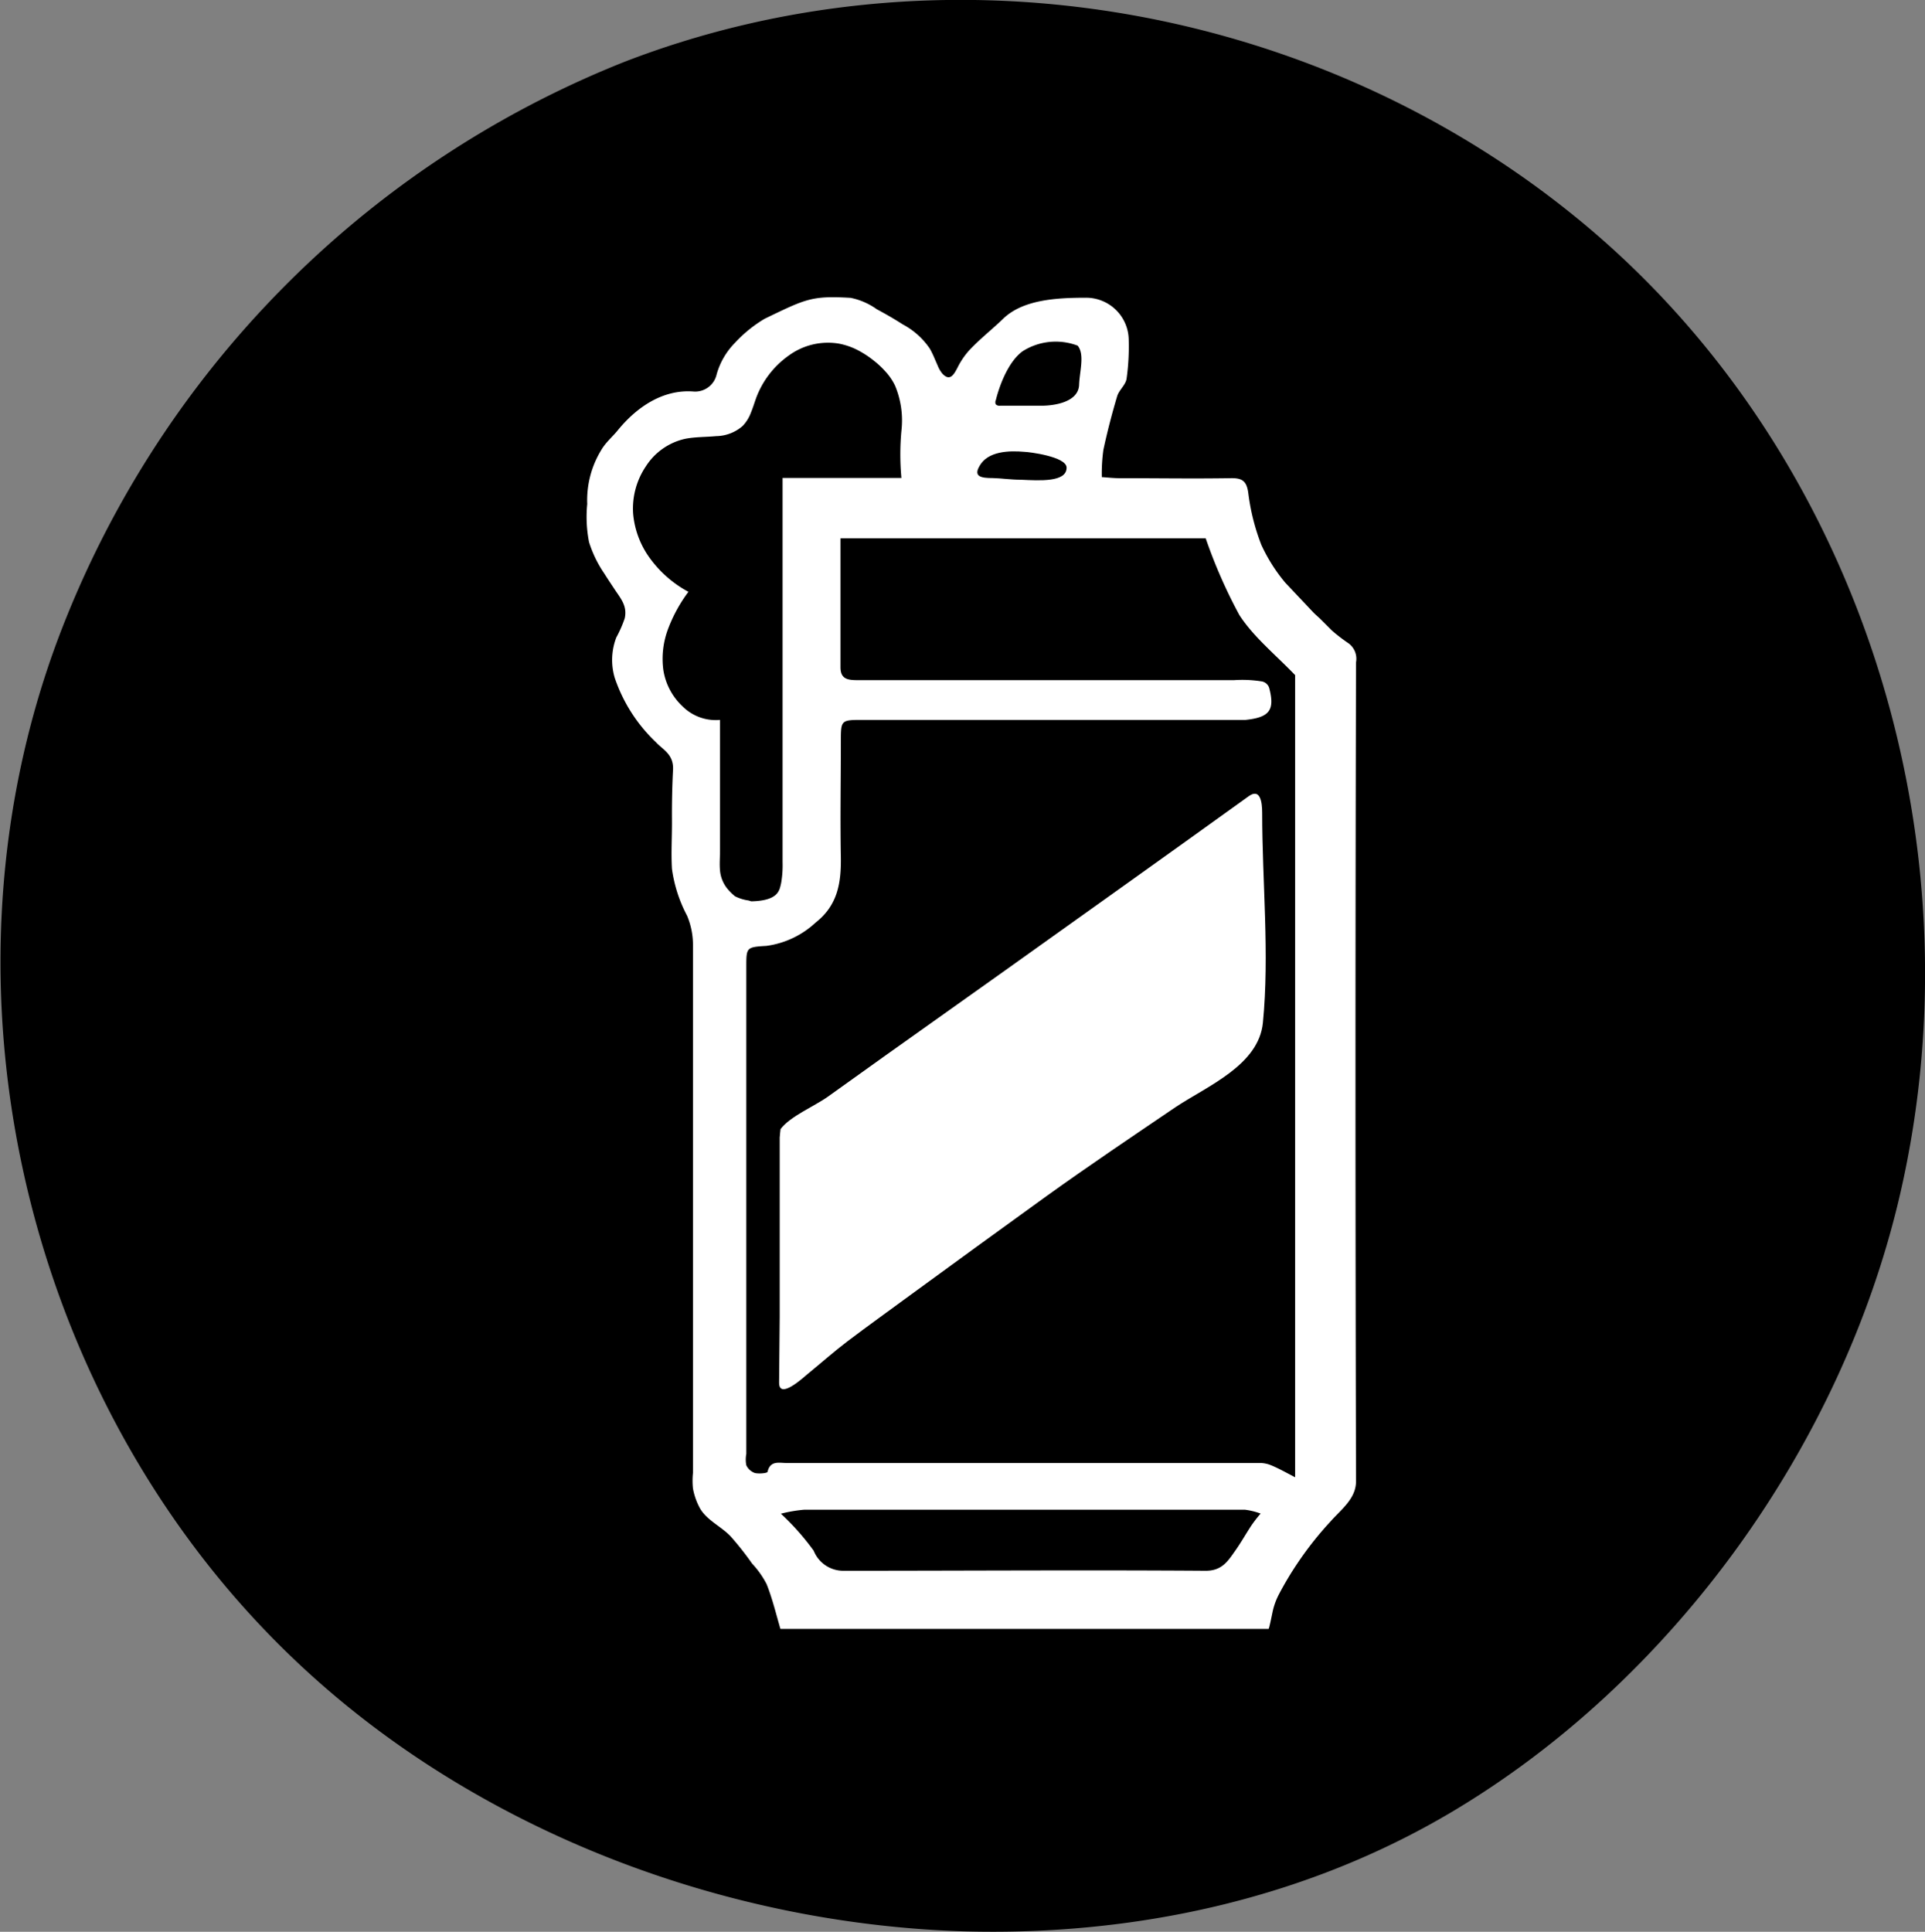 <svg id="Lager_1" data-name="Lager 1" xmlns="http://www.w3.org/2000/svg" viewBox="0 0 160.23 160.79"><rect x="0" y="0" width="160.23" height="160.79" fill="#808080" stroke="none"/><defs><style>.cls-1{fill:#fff;}</style></defs><title>logo_no-text</title><rect class="cls-1" x="38.56" y="22.96" width="84.77" height="117.45"/><path d="M192.89,438.6c-19.79-.62-39.6-8.16-54-21.05-23.65-21.13-32.53-56.63-21.39-86.47A83.2,83.2,0,0,1,164.66,283c26.22-10.14,56.82-5,78.7,12.53,24,19.17,34.35,52.06,27.48,81.75-4.83,20.86-18.9,40.47-37.37,51.42C221.27,435.93,207.08,439,192.89,438.6Zm26.79-112.24a14,14,0,0,1-2-3.16,18,18,0,0,1-1.08-4.26c-.13-1.06-.5-1.31-1.49-1.29-3.08.05-6.16,0-9.24,0-.46,0-.92-.05-1.47-.09a14.41,14.41,0,0,1,.13-2.26c.32-1.5.71-3,1.15-4.48.16-.51.7-.93.78-1.44a19.32,19.32,0,0,0,.18-3.23,3.55,3.55,0,0,0-3.53-3.52c-2.45,0-5.28.15-6.93,1.76-.92.89-2,1.73-2.87,2.68a6.38,6.38,0,0,0-.92,1.38c-.29.55-.62,1.19-1.26.5a2.35,2.35,0,0,1-.39-.67c-.22-.48-.41-1-.67-1.43a6.26,6.26,0,0,0-2.24-2c-.7-.45-1.43-.87-2.16-1.26a5.65,5.65,0,0,0-2.18-.95c-3.26-.19-3.72.09-7.15,1.74a11,11,0,0,0-2.47,2,6.08,6.08,0,0,0-1.53,2.63,1.83,1.83,0,0,1-1.9,1.43c-2.59-.21-4.79,1.33-6.34,3.24-.45.55-1,1-1.37,1.64a8,8,0,0,0-1.16,4.48,10.87,10.87,0,0,0,.15,3.17A9.87,9.87,0,0,0,163,325.6c.25.4.51.79.77,1.18.53.83,1.16,1.45.92,2.54a10.12,10.12,0,0,1-.7,1.59,5.22,5.22,0,0,0-.13,3.36,13.21,13.21,0,0,0,3.42,5.35c.56.62,1.5,1,1.43,2.31s-.1,2.78-.09,4.18-.08,2.71,0,4.06a11.74,11.74,0,0,0,1.26,3.9,6.27,6.27,0,0,1,.49,2.45v43.92a6.35,6.35,0,0,0,0,1.31,5.53,5.53,0,0,0,.57,1.62c.56,1,1.75,1.51,2.55,2.34a24.69,24.69,0,0,1,1.8,2.28,7.51,7.51,0,0,1,1.21,1.71c.48,1.2.78,2.47,1.15,3.73h40.63c.06,0,.33-1.43.37-1.57a5.78,5.78,0,0,1,.52-1.36,27.51,27.51,0,0,1,1.56-2.6,28.42,28.42,0,0,1,2.74-3.45c.89-1,2.09-1.87,2.09-3.31q-.09-34.08,0-68.16a1.6,1.6,0,0,0-.72-1.65,14.17,14.17,0,0,1-1.29-1l-1-1-.48-.44" transform="translate(-112.69 -277.85)"/><path class="cls-1" d="M222.57,329.51m-6.25,8.23c-.4,0-.8,0-1.2,0H184.4c-1.74,0-1.77,0-1.77,1.83,0,3.2,0,6.4,0,9.6,0,2.12-.25,4-2.1,5.44a7.47,7.47,0,0,1-4.1,1.94c-1.64.1-1.67.13-1.67,1.75v40.55a2.49,2.49,0,0,0,0,.95,1.25,1.25,0,0,0,.7.64c.34.09,1,0,1.07-.1.22-.95,1-.73,1.54-.73q19.78,0,39.59,0a2.41,2.41,0,0,1,1,.28c.55.25,1.08.54,1.82.93V334.08c-1.7-1.8-3.47-3.23-4.64-5a42.53,42.53,0,0,1-2.8-6.38h-30.4v10.73c0,1,.64,1.08,1.45,1.07h31.31m-39,18.14a1.36,1.36,0,0,0,1.12-1.35,15.4,15.4,0,0,0,0-1.8q0-14.88,0-29.75c0-.63,0-1.26.09-2h9.84c0-2.48,0-4.78,0-7.08,0-.33-.4-.66-.65-1a10.27,10.27,0,0,0-1.29-1.42c-.75-.61-1.52-1.5-2.37-1.61-2.18-.28-4.27-.34-6,1.74a12,12,0,0,0-2.33,4.46,1.16,1.16,0,0,1-1.19,1c-1.63.2-3.25.52-4.87.8-.11,0-.2.12-.3.18l-1.63,1a3.69,3.69,0,0,0-1.36,2.91c.08,1.19,0,2.39,0,3.58s1,1.75,1.82,2.45a21.81,21.81,0,0,1,2,2.35l.46-.06a14.3,14.3,0,0,0-.85,1.88c-.39,1.36-1.51,2.42-1.45,4a5.27,5.27,0,0,0,.9,2.51c.65,1.19,1.34,2.24,2.88,2.29a11.66,11.66,0,0,1,1.19.19c0,.69.1,1.28.1,1.87,0,3.6,0,7.2,0,10.8a2.06,2.06,0,0,0,.58,1.2m4.52,52.11a21,21,0,0,1,2.73,3.06,2.65,2.65,0,0,0,2.51,1.67c10,0,20.07-.05,30.1,0,1.4,0,1.89-.84,2.5-1.7.48-.68.89-1.42,1.35-2.11a11.49,11.49,0,0,1,.74-.95,5.74,5.74,0,0,0-1.3-.32q-18.36,0-36.7,0A11.65,11.65,0,0,0,177.69,403.84Zm16.64-86.3c1.11.1,2.23.13,3.34.18v-.12m3.8-.86" transform="translate(-112.69 -277.85)"/><path d="M218.35,335.17a.79.79,0,0,0-.67-.61,10.27,10.27,0,0,0-2.27-.1H184.1c-.81,0-1.45-.06-1.45-1.07V322.66h30.4a42.53,42.53,0,0,0,2.8,6.38c1.17,1.81,2.94,3.24,4.64,5v66.77c-.82-.43-1.39-.75-2-1a2.49,2.49,0,0,0-.93-.19q-19.73,0-39.44,0c-.58,0-1.32-.22-1.54.73,0,.12-.73.19-1.07.1a1.25,1.25,0,0,1-.7-.64,2.49,2.49,0,0,1,0-.95V358.33c0-1.62,0-1.65,1.67-1.75a7.47,7.47,0,0,0,4.1-1.94c1.85-1.45,2.13-3.32,2.1-5.44-.06-3.2,0-6.4,0-9.6,0-1.8,0-1.83,1.77-1.83h30.72c.4,0,.8,0,1.2,0C218.31,337.56,218.82,337,218.35,335.17Z" transform="translate(-112.69 -277.85)"/><path d="M175,352.8a3.58,3.58,0,0,1-1.13-.35,4.28,4.28,0,0,1-.7-.71,2.8,2.8,0,0,1-.55-1.44c-.05-.53,0-1.09,0-1.61l0-1.83V345l0-3.62,0-3.61a3.92,3.92,0,0,1-3.11-1.12,5.24,5.24,0,0,1-1.61-3.06,7.06,7.06,0,0,1,.4-3.4,12.48,12.48,0,0,1,1.69-3.08,9.52,9.52,0,0,1-3.14-2.71,7.36,7.36,0,0,1-1.46-3.8,6.29,6.29,0,0,1,1.07-3.95,5.21,5.21,0,0,1,3.28-2.28c.82-.16,1.72-.14,2.56-.22a3.41,3.41,0,0,0,2.21-.85,3.24,3.24,0,0,0,.69-1.12c.17-.41.3-.85.45-1.26a7.54,7.54,0,0,1,2.7-3.48,5.53,5.53,0,0,1,4.1-1,5.72,5.72,0,0,1,1.59.53,8.13,8.13,0,0,1,1.41.92,7.33,7.33,0,0,1,1,.95,4.73,4.73,0,0,1,.75,1.13,7.51,7.51,0,0,1,.52,3.74,21.43,21.43,0,0,0,0,3.92h-9.89l0,8v8l0,8v8a8.69,8.69,0,0,1-.12,1.72c-.14.57-.17,1.47-2.49,1.52" transform="translate(-112.69 -277.85)"/><path d="M177.69,403.84a11.65,11.65,0,0,1,1.93-.33q18.34,0,36.7,0a5.74,5.74,0,0,1,1.3.32,11.49,11.49,0,0,0-.74.95c-.46.69-.87,1.43-1.35,2.11-.61.86-1.1,1.71-2.5,1.7-10-.07-20.06,0-30.1,0a2.65,2.65,0,0,1-2.51-1.67A21,21,0,0,0,177.69,403.84Z" transform="translate(-112.69 -277.85)"/><path d="M202.39,306.62c.6.73.16,2.14.12,3.26-.06,1.48-2.15,1.75-3.2,1.74l-3.39,0a.42.42,0,0,1-.34-.11.41.41,0,0,1,0-.36c.33-1.32,1.08-3.24,2.24-4.07A5.14,5.14,0,0,1,202.39,306.62Z" transform="translate(-112.69 -277.85)"/><path d="M197.67,317.78c-.86,0-1.7-.13-2.35-.14-.92,0-1.63-.1-1.1-1,.69-1.24,2.43-1.3,3.77-1.18.27,0,3.49.38,3.48,1.32C201.47,318,199.21,317.85,197.67,317.78Z" transform="translate(-112.69 -277.85)"/><path class="cls-1" d="M177.66,371.83c.8-1.07,2.82-1.9,3.94-2.7l4.92-3.52,9.85-7c6.74-4.82,13.5-9.62,20.22-14.46,1-.75,1.16.46,1.16,1.35,0,5.72.62,11.79.06,17.48-.35,3.52-4.59,5.25-7.24,7-3.6,2.44-7.23,4.88-10.79,7.44q-5.72,4.13-11.41,8.29c-1.71,1.26-3.45,2.5-5.15,3.79-1.13.86-2.2,1.81-3.3,2.71-.35.29-2.4,2.19-2.38.71,0-.74.05-4.63.05-5.46q0-7.47,0-14.93C177.6,372.31,177.64,372.07,177.66,371.83Z" transform="translate(-112.69 -277.85)"/></svg>